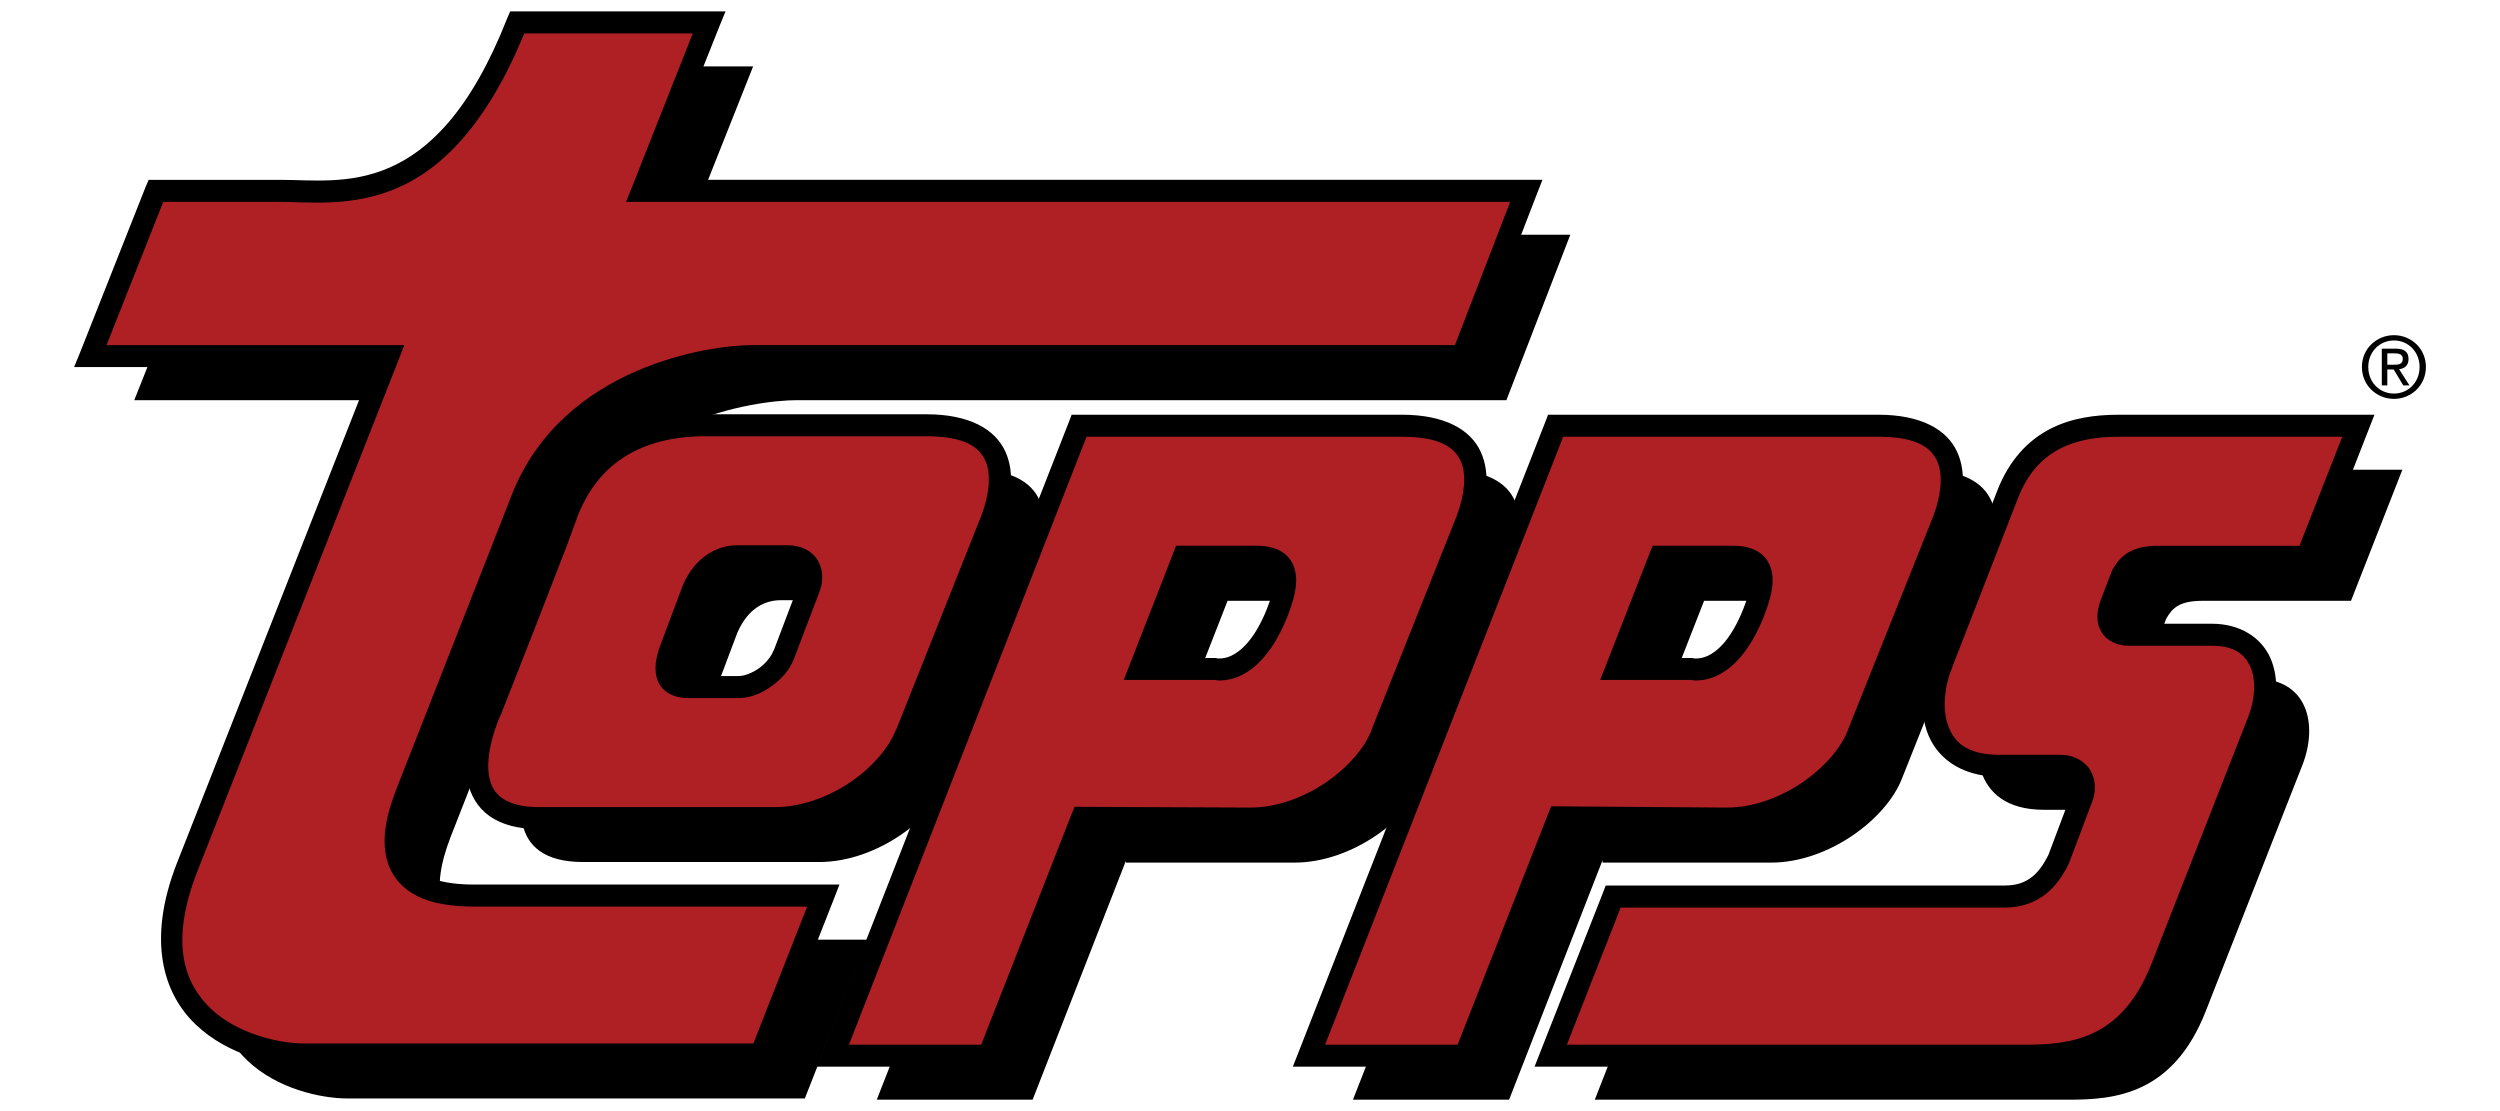 <?xml version="1.0" encoding="UTF-8"?>
<!DOCTYPE svg PUBLIC "-//W3C//DTD SVG 1.1//EN" "http://www.w3.org/Graphics/SVG/1.1/DTD/svg11.dtd">
<!-- Creator: CorelDRAW -->
<svg xmlns="http://www.w3.org/2000/svg" xml:space="preserve" width="180mm" height="80mm" style="shape-rendering:geometricPrecision; text-rendering:geometricPrecision; image-rendering:optimizeQuality; fill-rule:evenodd; clip-rule:evenodd"
viewBox="0 0 180 80"
 xmlns:xlink="http://www.w3.org/1999/xlink"
 xmlns:svg="http://www.w3.org/2000/svg"
 version="1.0">
 <defs>
  <style type="text/css">
   <![CDATA[
    .fil0 {fill:black}
    .fil1 {fill:#AF2024}
   ]]>
  </style>
 </defs>
 <g id="Layer_x0020_1">
  <g id="layer1">
   <g id="g2398">
    <path id="path2623" class="fil0" d="M40.428 4.779c-5.389,13.694 -12.802,12.124 -17.068,12.124l-8.964 0 -4.729 11.909 21.453 0 -14.488 36.823c-4.154,10.664 4.498,13.456 8.426,13.456l32.889 0 4.492 -11.436 -25.15 0c-6.512,0 -6.184,-3.935 -4.837,-7.416l8.319 -21.216c3.48,-8.756 13.585,-10.211 16.616,-10.211l51.074 0 4.6 -11.909 -63.65 0 4.815 -12.124 -13.8 0zm13.456 28.998c-2.92,0 -7.756,0.797 -9.888,6.298 0.111,0 -5.503,14.252 -5.503,14.252 -1.347,3.032 -2.132,7.739 3.482,7.739l17.003 0c4.154,0 8.314,-3.144 9.437,-6.062l6.169 -15.498c1.123,-3.032 1.13,-6.728 -4.708,-6.728l-15.993 0zm26.978 0.043l-17.734 45.356 11.221 0 6.707 -17.175 0.022 0.107 12.124 0c4.154,0 8.314,-3.144 9.437,-6.062l6.169 -15.499c1.123,-3.031 1.13,-6.728 -4.708,-6.728l-23.237 0zm34.307 0l-17.756 45.356 11.242 0 6.728 -17.24 0 0.172 12.124 0c4.154,0 8.314,-3.144 9.437,-6.062l6.169 -15.499c1.123,-3.031 1.13,-6.728 -4.708,-6.728l-23.237 0zm40.52 0c-3.143,0 -6.404,0.903 -7.975,4.944l-4.708 12.124c-1.123,2.47 -1.24,7.416 4.148,7.416l4.385 0c1.346,0 2.021,1.103 1.462,2.451l-1.634 4.32c-0.675,1.348 -1.735,2.644 -3.869,2.644l-28.181 0 -4.492 11.458 34.136 0c3.256,0 7.508,-0.343 9.866,-6.406l6.965 -17.734c1.122,-2.918 0.329,-6.17 -3.375,-6.17l-5.954 0c-1.292,0 -1.781,-0.894 -1.333,-2.128l0.838 -2.192c0.45,-0.786 0.96,-1.29 2.644,-1.29l10.662 0 3.697 -9.436 -17.283 0zm-99.462 9.394l3.719 0c1.459,0 1.909,1.22 1.462,2.343l-1.806 4.729c-0.45,1.234 -2.012,2.343 -3.246,2.343l-3.719 0c-1.346,0 -1.904,-0.882 -1.118,-2.902l1.569 -4.17c0.786,-1.798 2.014,-2.343 3.138,-2.343zm32.158 0.043l5.267 0c1.572,0 2.809,0.676 1.462,4.042 -1.888,4.723 -4.492,4.041 -4.492,4.041l-5.396 0 3.16 -8.083zm34.308 0l5.267 0c1.57,0 2.809,0.676 1.462,4.042 -1.888,4.723 -4.493,4.041 -4.493,4.041l-5.395 0 3.16 -8.083z"/>
    <path id="path2488" class="fil1" d="M112.218 58.857l12.124 0.086c4.154,0 8.314,-3.144 9.437,-6.062l6.17 -15.499c1.122,-3.031 1.13,-6.728 -4.708,-6.728l-23.237 0 -17.756 45.356 11.242 0 6.728 -17.154zm-34.318 0.032l12.135 0.054c4.154,0 8.314,-3.144 9.436,-6.062l6.17 -15.499c1.122,-3.031 1.13,-6.728 -4.708,-6.728l-23.237 0 -17.734 45.356 11.221 0 6.717 -17.122zm-40.638 -57.276c-5.389,13.694 -12.802,12.124 -17.068,12.124l-8.964 0 -4.729 11.909 21.453 0 -14.488 36.822c-4.154,10.665 4.498,13.456 8.426,13.456l32.889 0 4.493 -11.436 -25.15 0c-6.512,0 -6.184,-3.935 -4.836,-7.416l8.319 -21.216c3.48,-8.756 13.585,-10.21 16.616,-10.21l51.074 0 4.6 -11.909 -63.65 0 4.815 -12.124 -13.8 0zm13.456 28.998c-2.92,0 -7.756,0.797 -9.888,6.298 0.112,0 -5.503,14.252 -5.503,14.252 -1.347,3.031 -2.132,7.738 3.482,7.738l17.004 0c4.154,0 8.314,-3.144 9.437,-6.062l6.169 -15.499c1.122,-3.032 1.13,-6.728 -4.708,-6.728l-15.993 0zm101.805 0.043c-3.143,0 -6.404,0.904 -7.975,4.944l-4.708 12.124c-1.123,2.47 -1.239,7.416 4.149,7.416l4.385 0c1.345,0 2.021,1.103 1.462,2.45l-1.634 4.321c-0.675,1.348 -1.736,2.644 -3.869,2.644l-28.181 0 -4.493 11.457 34.136 0c3.256,0 7.508,-0.343 9.866,-6.406l6.965 -17.734c1.123,-2.918 0.33,-6.169 -3.375,-6.169l-5.954 0c-1.292,0 -1.78,-0.894 -1.333,-2.128l0.838 -2.193c0.45,-0.786 0.96,-1.29 2.644,-1.29l10.662 0 3.697 -9.437 -17.283 0zm-99.462 9.394l3.719 0c1.459,0 1.91,1.22 1.462,2.343l-1.806 4.729c-0.45,1.234 -2.012,2.343 -3.246,2.343l-3.719 0c-1.345,0 -1.904,-0.882 -1.118,-2.902l1.569 -4.17c0.786,-1.798 2.014,-2.343 3.138,-2.343zm32.158 0.043l5.266 0c1.572,0 2.809,0.676 1.462,4.041 -1.888,4.724 -4.492,4.041 -4.492,4.041l-5.396 0 3.16 -8.082zm34.308 0l5.266 0c1.57,0 2.809,0.676 1.462,4.041 -1.888,4.724 -4.492,4.041 -4.492,4.041l-5.396 0 3.16 -8.082z"/>
    <path id="path2676" class="fil0" d="M170.515 26.42c0,-1.086 0.812,-1.906 1.853,-1.906 1.029,0 1.842,0.82 1.842,1.906 0,1.104 -0.813,1.917 -1.842,1.917 -1.041,0 -1.853,-0.813 -1.853,-1.917zm1.853 2.299c1.24,0 2.298,-0.971 2.298,-2.299 0,-1.317 -1.059,-2.287 -2.298,-2.287 -1.251,0 -2.311,0.97 -2.311,2.287 0,1.328 1.06,2.299 2.311,2.299zm-0.482 -2.118l0.458 0 0.692 1.147 0.445 0 -0.746 -1.165c0.386,-0.048 0.68,-0.255 0.68,-0.728 0,-0.522 -0.306,-0.753 -0.927,-0.753l-0.999 0 0 2.645 0.397 0 0 -1.147zm0 -0.34l0 -0.819 0.542 0c0.277,0 0.572,0.06 0.572,0.388 0,0.406 -0.301,0.43 -0.638,0.43l-0.476 0z"/>
    <path id="path2392" class="fil0" d="M36.731 0.823l-0.211 0.493c-2.645,6.722 -5.679,9.547 -8.518,10.771 -2.84,1.224 -5.584,0.862 -7.814,0.862l-8.958 0 -0.528 0 -0.211 0.493 -4.717 11.915 -0.44 1.074 1.162 0 20.292 0 -14.062 35.745c-2.153,5.527 -0.978,9.362 1.373,11.598 2.35,2.236 5.645,2.939 7.797,2.939l32.894 0 0.528 0 0.194 -0.493 4.506 -11.44 0.422 -1.091 -1.162 0 -25.15 0c-1.548,0 -2.631,-0.232 -3.344,-0.581 -0.712,-0.349 -1.071,-0.783 -1.285,-1.32 -0.426,-1.074 -0.117,-2.768 0.528,-4.435l8.325 -21.208c1.648,-4.148 4.833,-6.554 8.043,-7.955 3.21,-1.401 6.442,-1.76 7.832,-1.76l51.074 0 0.546 0 0.194 -0.493 4.594 -11.915 0.422 -1.074 -1.162 0 -62.496 0 4.4 -11.053 0.44 -1.074 -1.179 0 -13.798 0 -0.528 0zm1.021 1.584l12.126 0 -4.364 11.035 -0.44 1.091 1.179 0 62.479 0 -3.978 10.313 -50.529 0c-1.642,0 -4.995,0.386 -8.465,1.901 -3.47,1.515 -7.056,4.209 -8.888,8.818l-8.325 21.225c-0.702,1.814 -1.228,3.833 -0.528,5.597 0.35,0.882 1.044,1.65 2.059,2.147 1.015,0.497 2.34,0.739 4.048,0.739l23.988 0 -3.872 9.856 -32.348 0c-1.777,0 -4.786,-0.673 -6.706,-2.499 -1.919,-1.826 -2.987,-4.736 -0.986,-9.873l14.484 -36.819 0.422 -1.091 -1.162 0 -20.275 0 4.083 -10.313 8.43 0c2.036,0 5.15,0.411 8.43,-1.003 3.189,-1.375 6.435,-4.549 9.134,-11.123zm12.971 27.42c-1.532,0 -3.602,0.2 -5.596,1.162 -1.995,0.961 -3.9,2.705 -5.034,5.632l-0.422 1.074 0.053 0c-0.128,0.343 -0.255,0.677 -0.44,1.162 -0.51,1.333 -1.206,3.112 -1.901,4.892 -1.389,3.562 -2.798,7.128 -2.798,7.128 -0.712,1.602 -1.3,3.599 -0.898,5.456 0.201,0.928 0.7,1.82 1.566,2.429 0.866,0.609 2.041,0.933 3.555,0.933l17.001 0c2.277,0 4.492,-0.852 6.301,-2.077 1.809,-1.225 3.227,-2.812 3.872,-4.488l6.178 -15.505 0 -0.018c0.597,-1.614 0.96,-3.464 0.229,-5.086 -0.732,-1.622 -2.599,-2.693 -5.685,-2.693l-15.981 0zm26.435 0.035l-0.194 0.51 -17.74 45.354 -0.422 1.074 1.162 0 11.211 0 0.546 0 0.194 -0.493 6.529 -16.632 11.581 0.053 0.018 0c2.277,0 4.492,-0.834 6.301,-2.059 1.809,-1.225 3.227,-2.83 3.872,-4.506l6.16 -15.488 0 -0.018 0.018 0c0.598,-1.614 0.96,-3.482 0.229,-5.104 -0.731,-1.622 -2.599,-2.693 -5.685,-2.693l-23.232 0 -0.546 0zm34.302 0l-0.194 0.51 -17.758 45.354 -0.422 1.074 1.162 0 11.246 0 0.528 0 0.211 -0.493 6.53 -16.667 11.58 0.088c2.277,0 4.492,-0.834 6.301,-2.059 1.809,-1.225 3.227,-2.83 3.872,-4.506l6.16 -15.488 0.018 -0.018c0.597,-1.614 0.96,-3.482 0.229,-5.104 -0.732,-1.622 -2.599,-2.693 -5.685,-2.693l-23.232 0 -0.546 0zm41.06 0c-1.647,0 -3.382,0.224 -4.946,1.038 -1.564,0.814 -2.921,2.243 -3.766,4.418l-4.682 12.073 -0.018 0.035c-0.63,1.405 -0.974,3.375 -0.387,5.174 0.592,1.814 2.326,3.326 5.262,3.326l4.382 0c0.457,0 0.66,0.144 0.774,0.334 0.115,0.19 0.172,0.522 -0.035,1.021l0 0.018 -0.018 0 -1.602 4.259c-0.308,0.616 -0.674,1.176 -1.162,1.566 -0.488,0.39 -1.082,0.634 -1.988,0.634l-28.177 0 -0.546 0 -0.194 0.51 -4.506 11.457 -0.422 1.074 1.162 0 34.143 0c1.656,0 3.672,-0.074 5.614,-1.003 1.943,-0.929 3.745,-2.737 4.981,-5.914l6.97 -17.723c0.619,-1.609 0.742,-3.348 0.106,-4.787 -0.637,-1.44 -2.14,-2.464 -4.224,-2.464l-5.949 0c-0.463,0 -0.57,-0.106 -0.634,-0.211 -0.064,-0.105 -0.119,-0.39 0.053,-0.862l0.792 -2.076c0.188,-0.325 0.322,-0.506 0.546,-0.634 0.231,-0.131 0.627,-0.246 1.39,-0.246l10.666 0 0.546 0 0.194 -0.493 3.696 -9.451 0.422 -1.074 -1.162 0 -17.283 0zm-101.797 1.549l15.981 0c2.752,0 3.798,0.776 4.242,1.76 0.443,0.984 0.261,2.472 -0.264,3.89l-6.16 15.488 -0.018 0c-0.478,1.242 -1.684,2.69 -3.274,3.766 -1.59,1.076 -3.543,1.795 -5.421,1.795l-17.001 0c-1.293,0 -2.116,-0.265 -2.64,-0.634 -0.524,-0.368 -0.797,-0.851 -0.933,-1.478 -0.272,-1.254 0.175,-3.094 0.81,-4.523l0.018 0 0 -0.018c0,0 1.408,-3.563 2.798,-7.128 0.695,-1.782 1.389,-3.571 1.901,-4.91 0.256,-0.67 0.453,-1.223 0.598,-1.619 0.073,-0.198 0.136,-0.357 0.176,-0.475 0.015,-0.046 0.023,-0.082 0.035,-0.123 0.005,-0.013 0.012,-0.022 0.018,-0.035 0.998,-2.55 2.564,-3.944 4.242,-4.752 1.686,-0.813 3.504,-1.003 4.892,-1.003zm27.508 0.035l22.704 0c2.752,0 3.798,0.776 4.242,1.76 0.444,0.984 0.244,2.489 -0.282,3.907l-6.16 15.47 0 0.018c-0.478,1.242 -1.701,2.672 -3.291,3.749 -1.59,1.076 -3.526,1.795 -5.403,1.795l-12.144 -0.053 -0.528 0 -0.211 0.51 -6.512 16.614 -9.522 0 17.107 -43.77zm34.32 0l22.686 0c2.752,0 3.798,0.776 4.242,1.76 0.444,0.984 0.261,2.489 -0.264,3.907l-6.178 15.47 0 0.018c-0.478,1.242 -1.701,2.672 -3.291,3.749 -1.59,1.076 -3.526,1.795 -5.403,1.795l-12.126 -0.088 -0.528 0 -0.211 0.51 -6.53 16.649 -9.539 0 17.142 -43.77zm39.969 0l16.122 0 -3.08 7.85 -10.12 0c-0.921,0 -1.607,0.14 -2.165,0.458 -0.558,0.317 -0.909,0.79 -1.162,1.232l-0.035 0.053 -0.018 0.053 -0.845 2.2 0 0.018c-0.276,0.762 -0.304,1.55 0.088,2.2 0.392,0.65 1.16,0.986 1.989,0.986l5.949 0c1.62,0 2.376,0.598 2.781,1.514 0.405,0.916 0.363,2.264 -0.141,3.573l-6.952 17.74c-1.123,2.886 -2.62,4.293 -4.206,5.051 -1.586,0.758 -3.328,0.845 -4.928,0.845l-32.982 0 3.872 -9.873 27.649 0c1.227,0 2.23,-0.391 2.974,-0.986 0.745,-0.595 1.236,-1.363 1.602,-2.094l0.018 -0.035 0.018 -0.035 1.637 -4.33c0.352,-0.849 0.332,-1.713 -0.088,-2.411 -0.42,-0.698 -1.24,-1.109 -2.13,-1.109l-4.382 0c-2.452,0 -3.35,-0.958 -3.766,-2.235 -0.416,-1.277 -0.131,-3.002 0.352,-4.066l0 -0.018 0 -0.018 4.716 -12.126c0.726,-1.866 1.782,-2.925 3.027,-3.573 1.246,-0.648 2.711,-0.862 4.206,-0.862zm-99.456 7.814c-1.38,0 -2.988,0.795 -3.872,2.816l0 0.018 -0.018 0.018 -1.566 4.171c-0.43,1.106 -0.564,2.02 -0.211,2.816 0.352,0.796 1.231,1.162 2.076,1.162l3.714 0c0.854,0 1.67,-0.355 2.376,-0.862 0.707,-0.507 1.32,-1.184 1.619,-2.006l1.795 -4.717c0.294,-0.738 0.323,-1.553 -0.053,-2.252 -0.375,-0.7 -1.197,-1.162 -2.147,-1.162l-3.714 0zm31.609 0.035l-0.194 0.51 -3.15 8.078 -0.422 1.074 1.144 0 5.403 0c0.11,0.02 0.2,0.044 0.458,0.035 0.367,-0.013 0.877,-0.092 1.426,-0.352 1.097,-0.519 2.348,-1.733 3.344,-4.224 0.712,-1.777 0.857,-3.016 0.317,-3.96 -0.27,-0.472 -0.716,-0.787 -1.162,-0.95 -0.446,-0.164 -0.906,-0.211 -1.355,-0.211l-5.262 0 -0.546 0zm34.32 0l-0.211 0.51 -3.15 8.078 -0.422 1.074 1.162 0 5.385 0c0.109,0.02 0.215,0.045 0.475,0.035 0.367,-0.013 0.86,-0.092 1.408,-0.352 1.098,-0.519 2.348,-1.733 3.344,-4.224 0.712,-1.777 0.857,-3.016 0.317,-3.96 -0.27,-0.472 -0.715,-0.787 -1.162,-0.95 -0.446,-0.164 -0.888,-0.211 -1.338,-0.211l-5.28 0 -0.528 0zm-65.929 1.549l3.714 0c0.509,0 0.654,0.143 0.757,0.334 0.103,0.191 0.118,0.53 -0.035,0.915l0 0.018 -1.795 4.734 -0.018 0c-0.15,0.412 -0.543,0.912 -1.038,1.267 -0.495,0.356 -1.081,0.563 -1.461,0.563l-3.714 0c-0.5,0 -0.567,-0.078 -0.633,-0.229 -0.067,-0.15 -0.11,-0.687 0.246,-1.602l1.566 -4.136c0.004,-0.008 0.014,-0.009 0.018,-0.018l0 -0.018c0.686,-1.537 1.533,-1.83 2.394,-1.83zm32.7 0.035l4.717 0c0.336,0 0.624,0.037 0.81,0.106 0.186,0.068 0.267,0.146 0.334,0.264 0.134,0.235 0.231,0.999 -0.405,2.587 -0.893,2.233 -1.893,3.059 -2.57,3.379 -0.338,0.16 -0.612,0.187 -0.792,0.194 -0.18,0.007 -0.211,0 -0.211,0l-0.088 -0.035 -0.106 0 -4.242 0 2.552 -6.494zm34.302 0l4.734 0c0.336,0 0.624,0.037 0.81,0.106 0.186,0.068 0.25,0.146 0.317,0.264 0.135,0.235 0.231,0.999 -0.405,2.587 -0.892,2.233 -1.875,3.059 -2.552,3.379 -0.338,0.16 -0.612,0.187 -0.792,0.194 -0.18,0.007 -0.211,0 -0.211,0l-0.106 -0.035 -0.106 0 -4.224 0 2.534 -6.494z"/>
   </g>
  </g>
 </g>
</svg>
